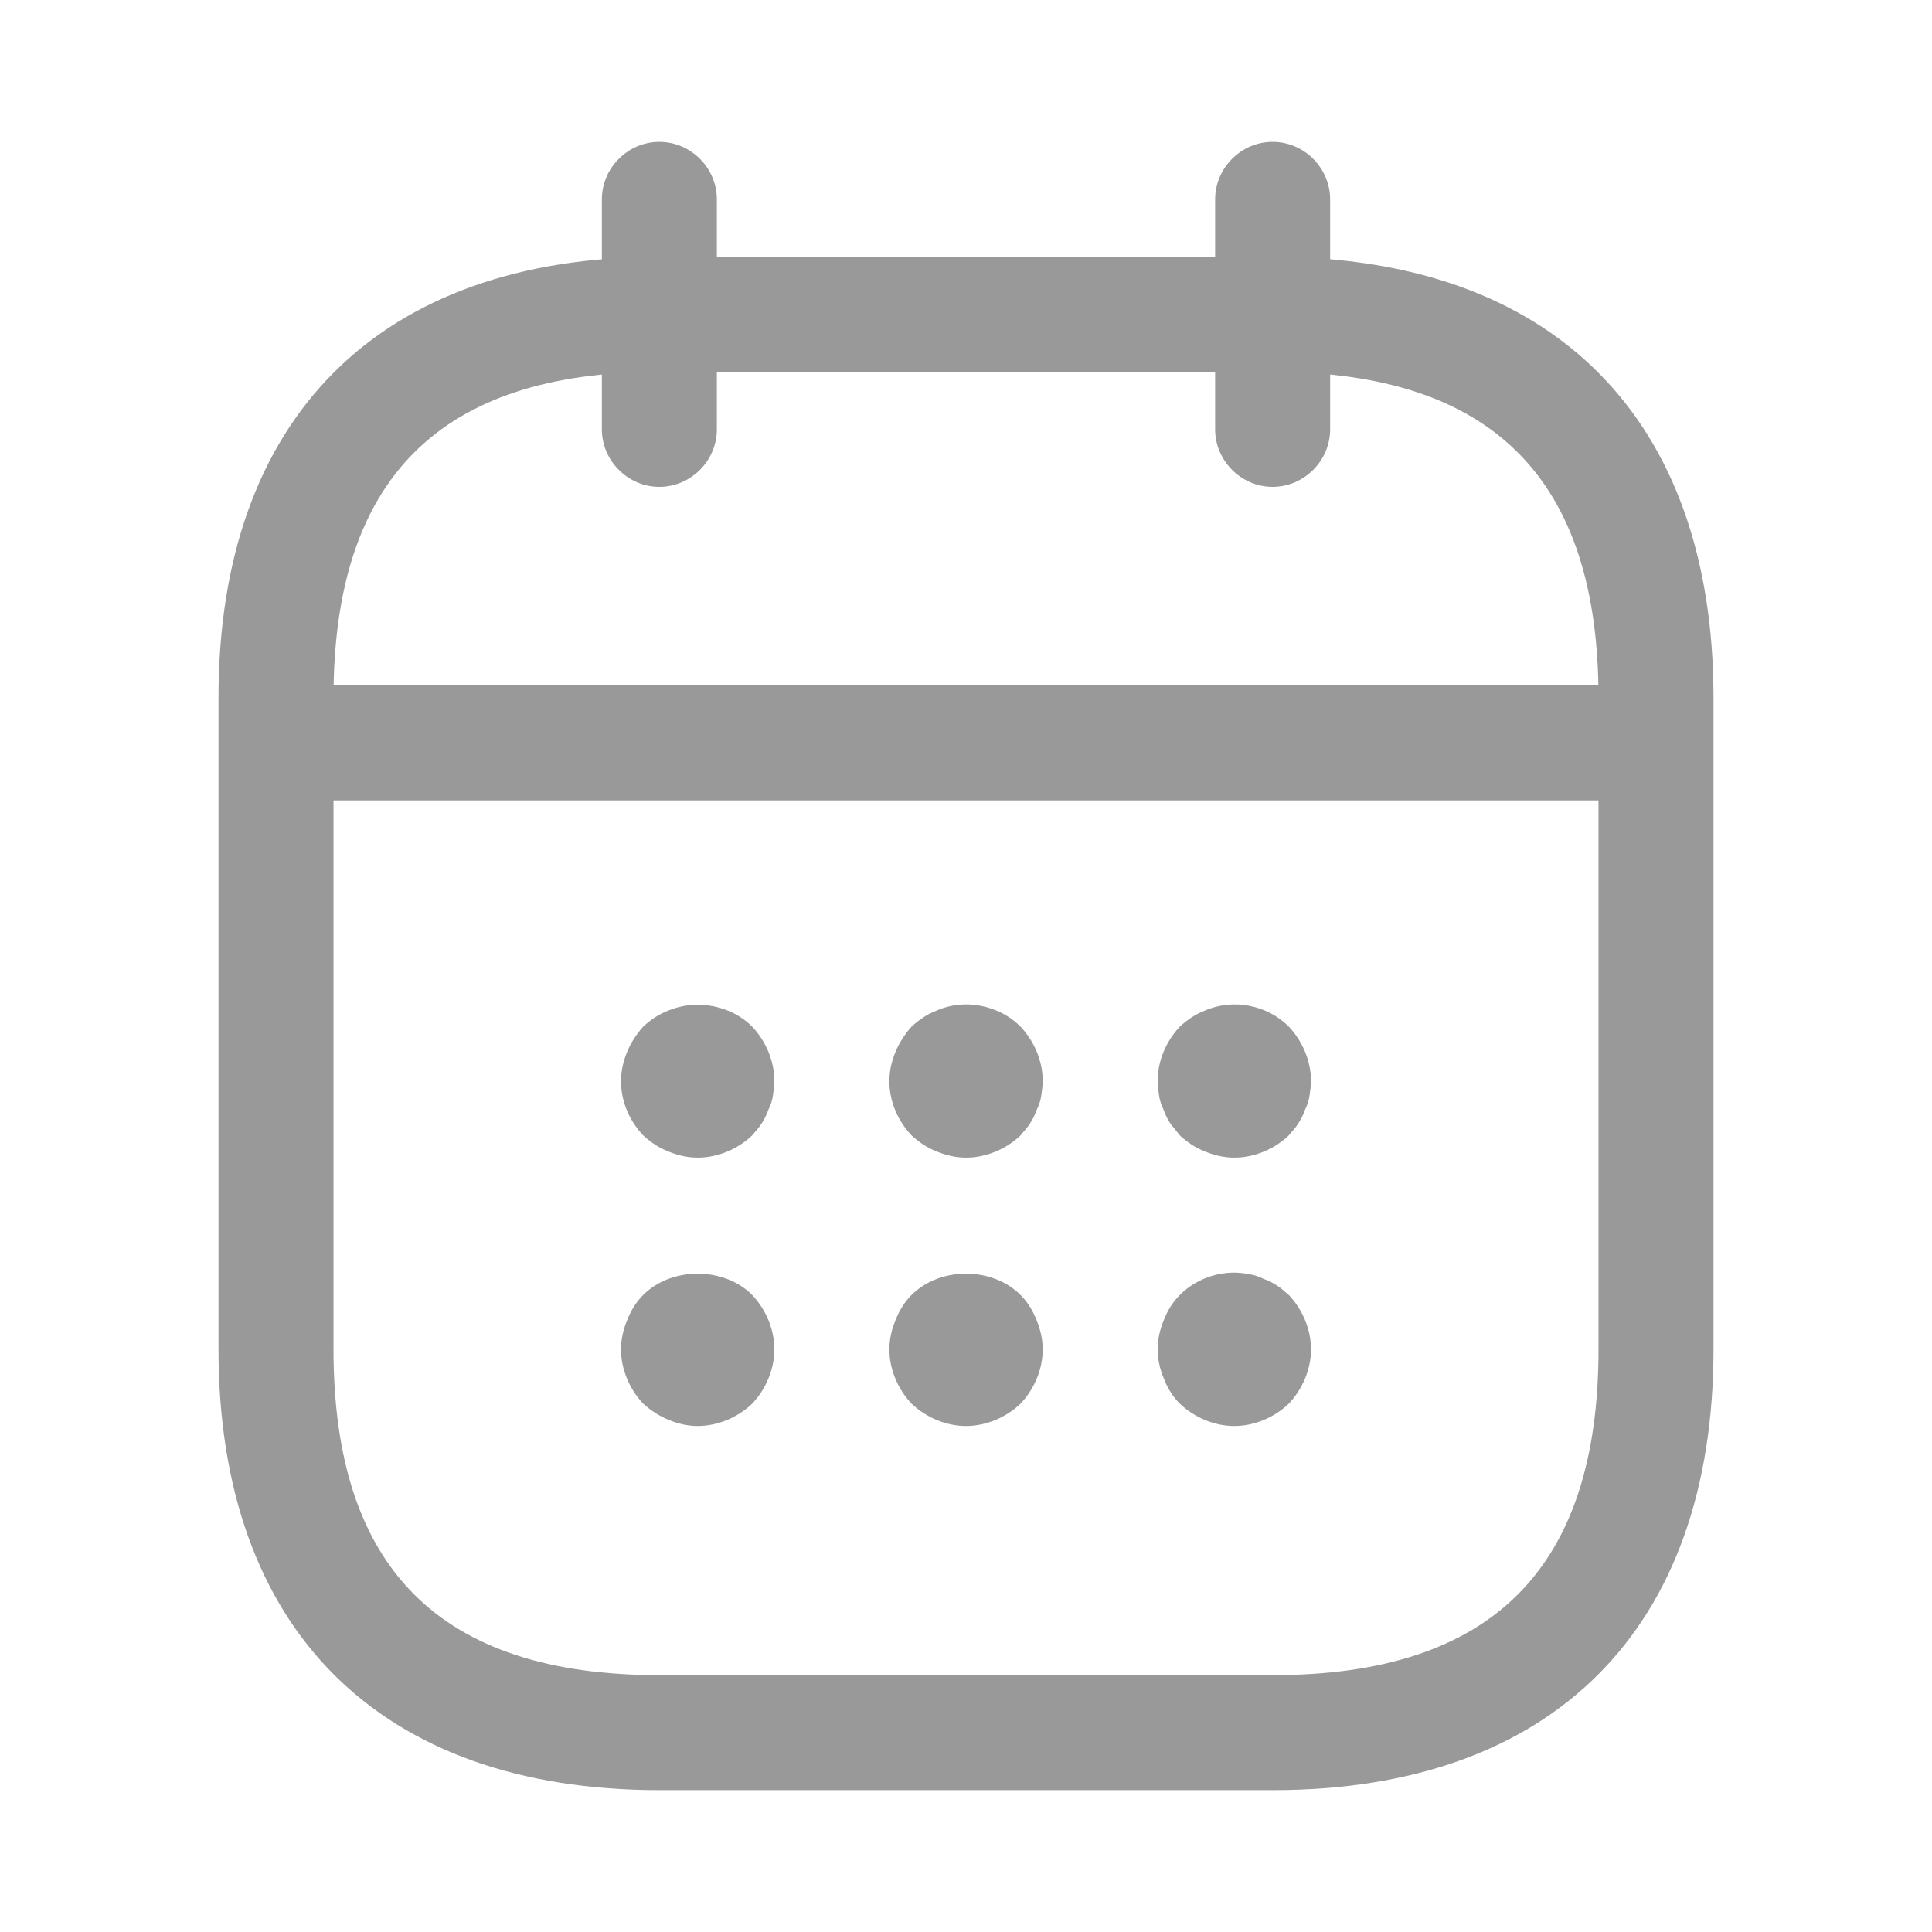 <svg width="21" height="21" viewBox="0 0 21 21" fill="none" xmlns="http://www.w3.org/2000/svg">
<path d="M7.167 5.292C6.825 5.292 6.542 5.008 6.542 4.667V2.167C6.542 1.825 6.825 1.542 7.167 1.542C7.509 1.542 7.792 1.825 7.792 2.167V4.667C7.792 5.008 7.509 5.292 7.167 5.292Z" fill="#999999"/>
<path d="M13.833 5.292C13.491 5.292 13.208 5.008 13.208 4.667V2.167C13.208 1.825 13.491 1.542 13.833 1.542C14.175 1.542 14.458 1.825 14.458 2.167V4.667C14.458 5.008 14.175 5.292 13.833 5.292Z" fill="#999999"/>
<path d="M7.583 12.583C7.475 12.583 7.367 12.558 7.267 12.517C7.158 12.475 7.075 12.417 6.992 12.342C6.842 12.183 6.75 11.975 6.75 11.75C6.75 11.642 6.775 11.533 6.817 11.433C6.858 11.333 6.917 11.242 6.992 11.158C7.075 11.083 7.158 11.025 7.267 10.983C7.567 10.858 7.942 10.925 8.175 11.158C8.325 11.317 8.417 11.533 8.417 11.75C8.417 11.8 8.408 11.858 8.4 11.917C8.392 11.967 8.375 12.017 8.35 12.067C8.333 12.117 8.308 12.167 8.275 12.217C8.25 12.258 8.208 12.3 8.175 12.342C8.017 12.492 7.8 12.583 7.583 12.583Z" fill="#999999"/>
<path d="M10.5 12.583C10.392 12.583 10.284 12.558 10.184 12.517C10.075 12.475 9.992 12.417 9.909 12.342C9.759 12.183 9.667 11.975 9.667 11.75C9.667 11.642 9.692 11.533 9.734 11.433C9.775 11.333 9.834 11.242 9.909 11.158C9.992 11.083 10.075 11.025 10.184 10.983C10.484 10.85 10.859 10.925 11.092 11.158C11.242 11.317 11.334 11.533 11.334 11.75C11.334 11.8 11.325 11.858 11.317 11.917C11.309 11.967 11.292 12.017 11.267 12.067C11.25 12.117 11.225 12.167 11.192 12.217C11.167 12.258 11.125 12.3 11.092 12.342C10.934 12.492 10.717 12.583 10.5 12.583Z" fill="#999999"/>
<path d="M13.416 12.583C13.308 12.583 13.2 12.558 13.1 12.517C12.991 12.475 12.908 12.417 12.825 12.342C12.791 12.3 12.758 12.258 12.725 12.217C12.691 12.167 12.666 12.117 12.65 12.067C12.625 12.017 12.608 11.967 12.6 11.917C12.591 11.858 12.583 11.8 12.583 11.75C12.583 11.533 12.675 11.317 12.825 11.158C12.908 11.083 12.991 11.025 13.1 10.983C13.408 10.85 13.775 10.925 14.008 11.158C14.158 11.317 14.25 11.533 14.25 11.75C14.25 11.8 14.241 11.858 14.233 11.917C14.225 11.967 14.208 12.017 14.183 12.067C14.166 12.117 14.141 12.167 14.108 12.217C14.083 12.258 14.041 12.3 14.008 12.342C13.85 12.492 13.633 12.583 13.416 12.583Z" fill="#999999"/>
<path d="M7.583 15.5C7.475 15.5 7.367 15.475 7.267 15.433C7.167 15.392 7.075 15.333 6.992 15.258C6.842 15.1 6.75 14.883 6.75 14.667C6.75 14.558 6.775 14.45 6.817 14.35C6.858 14.242 6.917 14.15 6.992 14.075C7.3 13.767 7.867 13.767 8.175 14.075C8.325 14.233 8.417 14.45 8.417 14.667C8.417 14.883 8.325 15.1 8.175 15.258C8.017 15.408 7.8 15.5 7.583 15.5Z" fill="#999999"/>
<path d="M10.5 15.5C10.284 15.5 10.067 15.408 9.909 15.258C9.759 15.1 9.667 14.883 9.667 14.667C9.667 14.558 9.692 14.45 9.734 14.35C9.775 14.242 9.834 14.15 9.909 14.075C10.217 13.767 10.784 13.767 11.092 14.075C11.167 14.15 11.225 14.242 11.267 14.35C11.309 14.45 11.334 14.558 11.334 14.667C11.334 14.883 11.242 15.1 11.092 15.258C10.934 15.408 10.717 15.5 10.5 15.5Z" fill="#999999"/>
<path d="M13.416 15.5C13.2 15.5 12.983 15.408 12.825 15.258C12.75 15.183 12.691 15.092 12.65 14.983C12.608 14.883 12.583 14.775 12.583 14.667C12.583 14.558 12.608 14.45 12.65 14.35C12.691 14.242 12.75 14.15 12.825 14.075C13.016 13.883 13.308 13.792 13.575 13.85C13.633 13.858 13.683 13.875 13.733 13.9C13.783 13.917 13.833 13.942 13.883 13.975C13.925 14 13.966 14.042 14.008 14.075C14.158 14.233 14.25 14.45 14.25 14.667C14.25 14.883 14.158 15.1 14.008 15.258C13.85 15.408 13.633 15.5 13.416 15.5Z" fill="#999999"/>
<path d="M17.584 8.7H3.417C3.075 8.7 2.792 8.417 2.792 8.075C2.792 7.734 3.075 7.45 3.417 7.45H17.584C17.925 7.45 18.209 7.734 18.209 8.075C18.209 8.417 17.925 8.7 17.584 8.7Z" fill="#999999"/>
<path d="M13.833 19.458H7.167C4.125 19.458 2.375 17.708 2.375 14.666V7.583C2.375 4.542 4.125 2.792 7.167 2.792H13.833C16.875 2.792 18.625 4.542 18.625 7.583V14.666C18.625 17.708 16.875 19.458 13.833 19.458ZM7.167 4.042C4.783 4.042 3.625 5.2 3.625 7.583V14.666C3.625 17.05 4.783 18.208 7.167 18.208H13.833C16.217 18.208 17.375 17.05 17.375 14.666V7.583C17.375 5.2 16.217 4.042 13.833 4.042H7.167Z" fill="#999999"/>
</svg>
